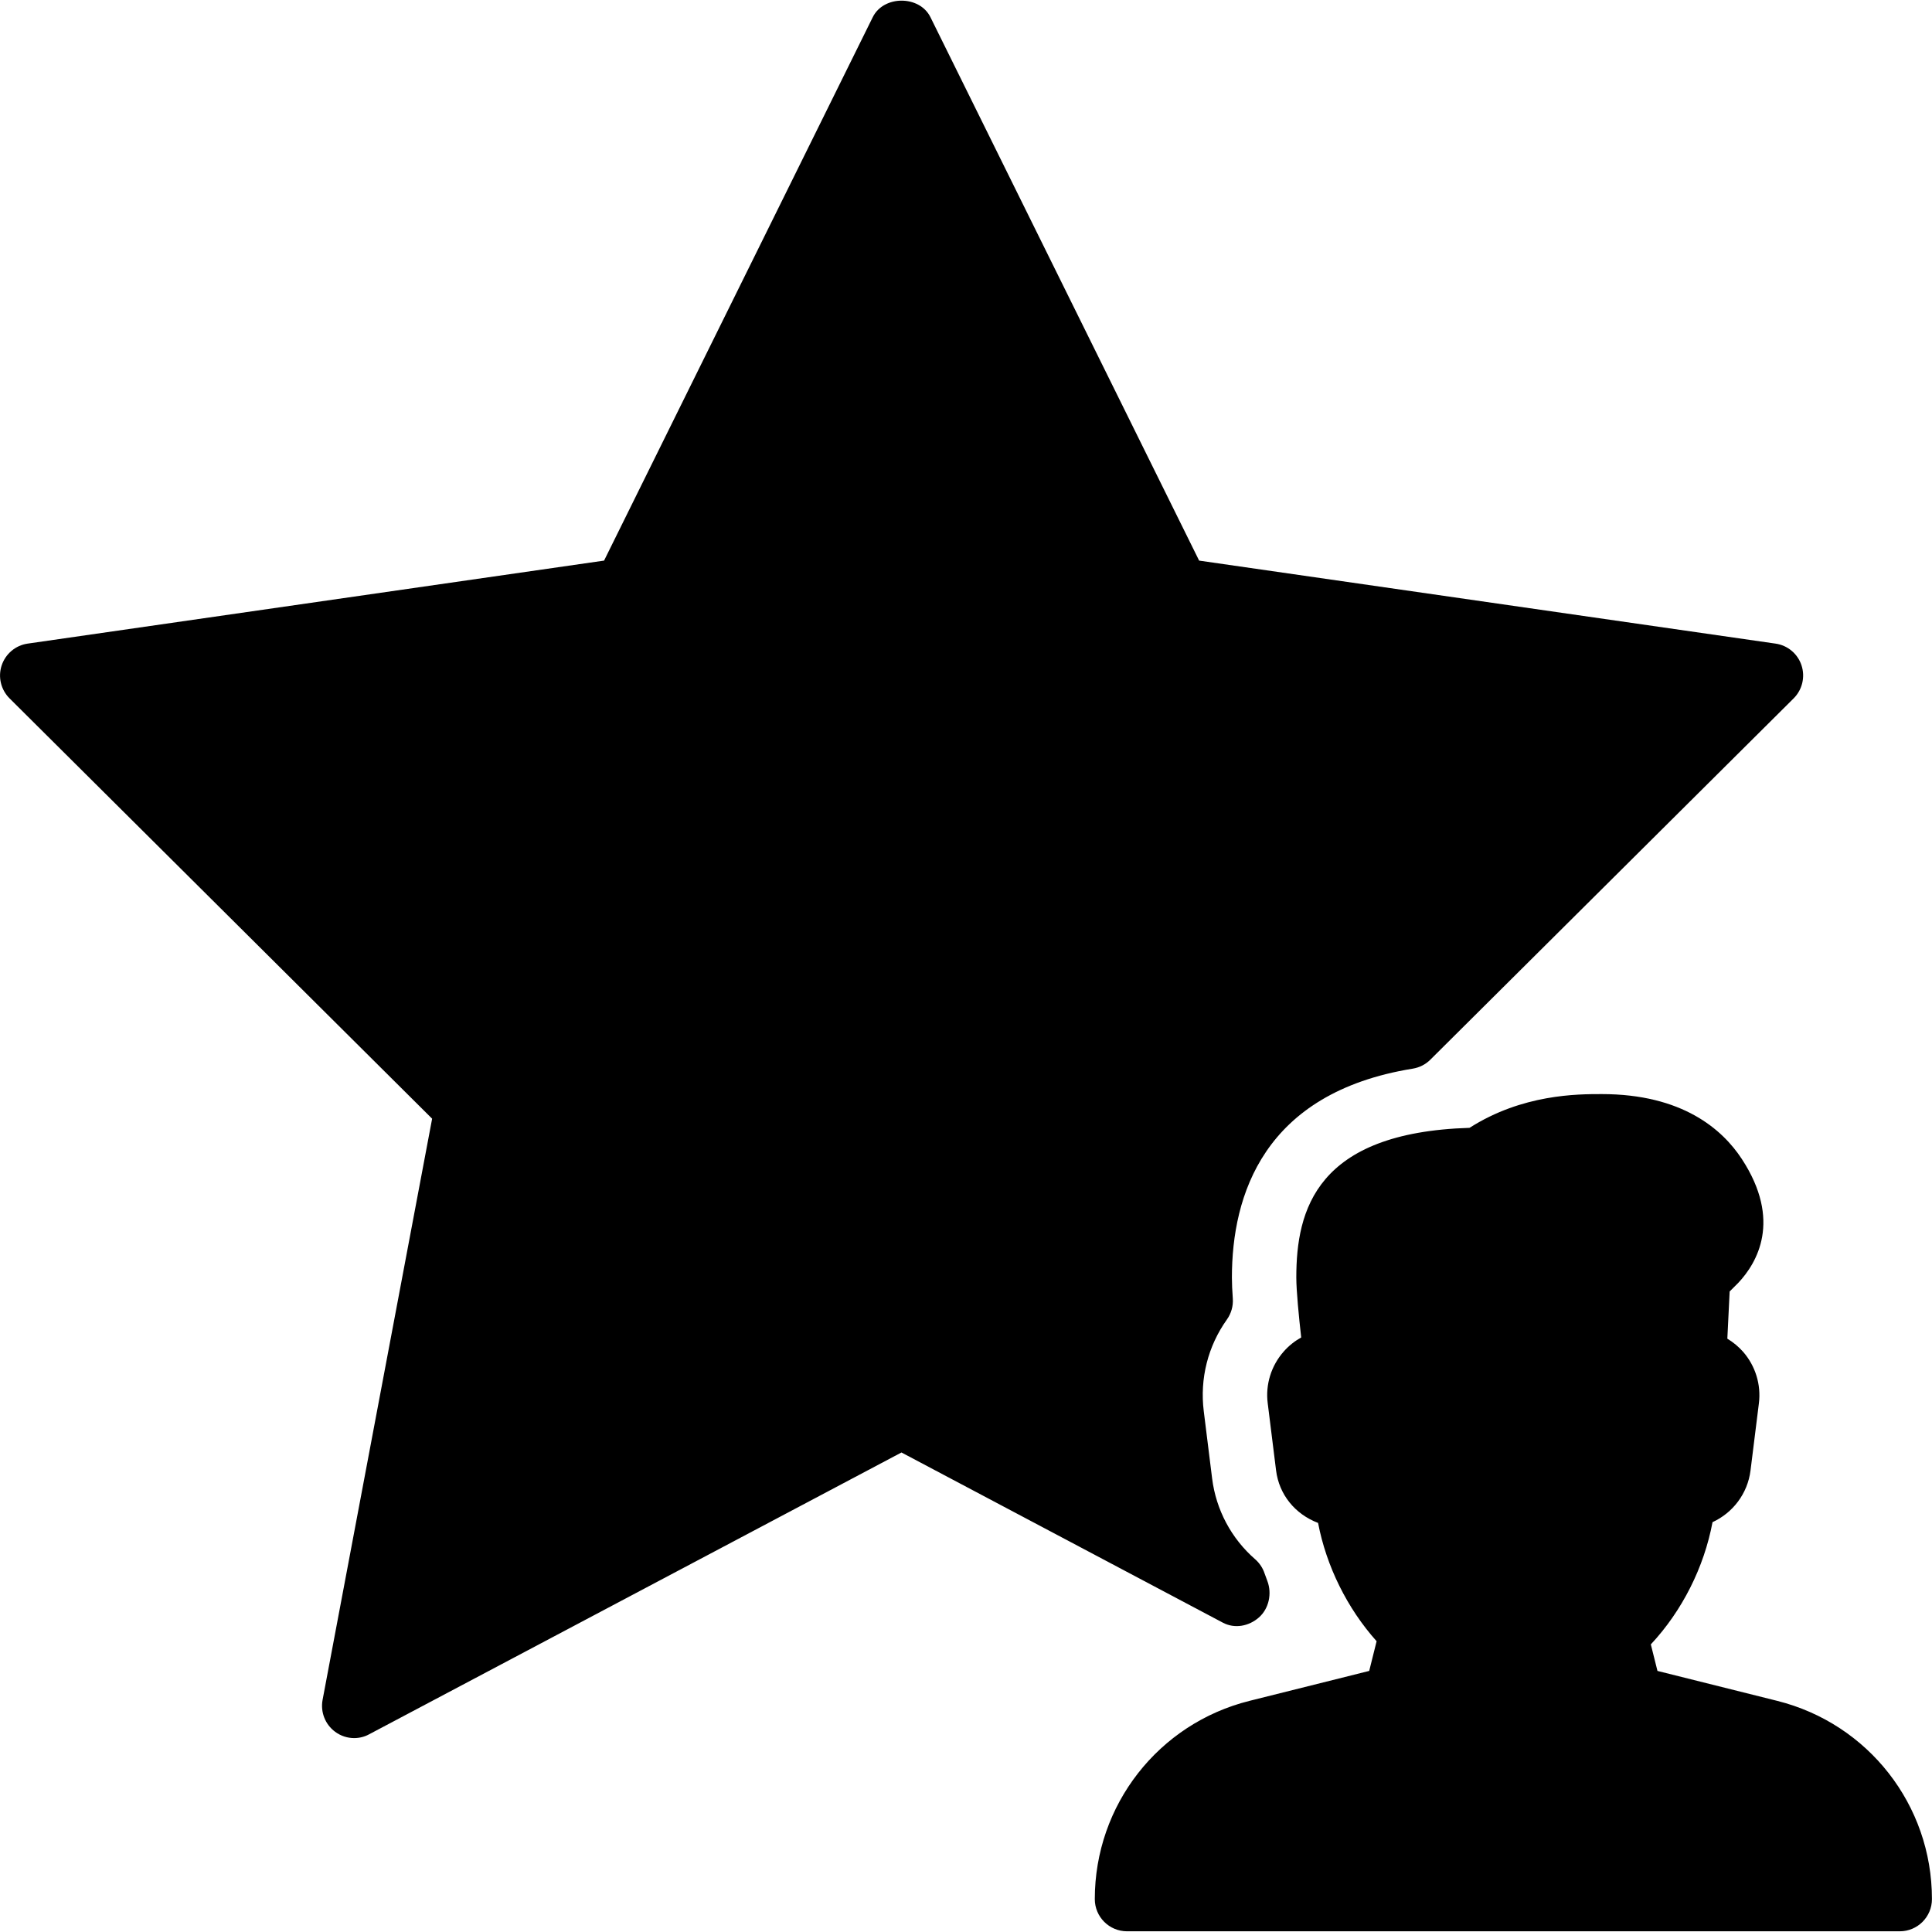 <?xml version="1.0" encoding="iso-8859-1"?>
<!-- Generator: Adobe Illustrator 19.0.0, SVG Export Plug-In . SVG Version: 6.00 Build 0)  -->
<svg version="1.1" id="Layer_1" xmlns="http://www.w3.org/2000/svg" xmlns:xlink="http://www.w3.org/1999/xlink" x="0px" y="0px"
	 viewBox="0 0 30 30" style="enable-background:new 0 0 30 30;" xml:space="preserve">
<g>
	<g>
		<path d="M19.548,25.116c0.156-0.137,0.205-0.371,0.132-0.565l-0.044-0.12c-0.028-0.085-0.079-0.16-0.146-0.219
			c-0.37-0.322-0.607-0.768-0.668-1.253l-0.13-1.046c-0.063-0.504,0.064-1.009,0.359-1.423c0.067-0.094,0.1-0.209,0.092-0.324
			c-0.009-0.124-0.014-0.237-0.014-0.329c0-1.272,0.488-2.868,2.808-3.243c0.104-0.017,0.199-0.065,0.273-0.139l5.642-5.611
			c0.134-0.134,0.181-0.332,0.122-0.512s-0.215-0.311-0.403-0.338L18.62,8.705l-4.172-8.438c-0.169-0.343-0.728-0.342-0.896,0
			L9.38,8.705L0.429,9.994c-0.187,0.027-0.343,0.158-0.403,0.338s-0.012,0.378,0.122,0.512l6.562,6.527l-1.701,9.025
			c-0.035,0.188,0.04,0.381,0.195,0.495c0.087,0.065,0.192,0.098,0.296,0.098c0.08,0,0.161-0.02,0.232-0.059l8.266-4.376
			l4.991,2.643C19.172,25.294,19.392,25.253,19.548,25.116z M27.597,26.411l-1.86-0.465l-0.103-0.412
			c0.486-0.52,0.827-1.197,0.958-1.898c0.314-0.144,0.545-0.442,0.59-0.803l0.13-1.043c0.036-0.288-0.053-0.578-0.243-0.797
			c-0.072-0.082-0.156-0.151-0.247-0.206l0.036-0.733l0.135-0.135c0.289-0.308,0.68-0.966,0.054-1.922
			c-0.301-0.46-0.924-1.008-2.176-1.008c-0.376,0-1.231,0-2.052,0.524c-2.38,0.073-2.69,1.275-2.69,2.323
			c0,0.207,0.04,0.615,0.076,0.932c-0.102,0.057-0.194,0.13-0.272,0.219c-0.194,0.22-0.285,0.512-0.248,0.802l0.13,1.045
			c0.047,0.372,0.291,0.676,0.652,0.814c0.129,0.673,0.452,1.326,0.909,1.837l-0.115,0.461l-1.859,0.465
			C17.988,26.764,17,28.03,17,29.489c0,0.276,0.224,0.5,0.5,0.5h12c0.276,0,0.5-0.225,0.499-0.501
			C29.999,28.029,29.011,26.765,27.597,26.411z"/>
	</g>
</g>
</svg>
